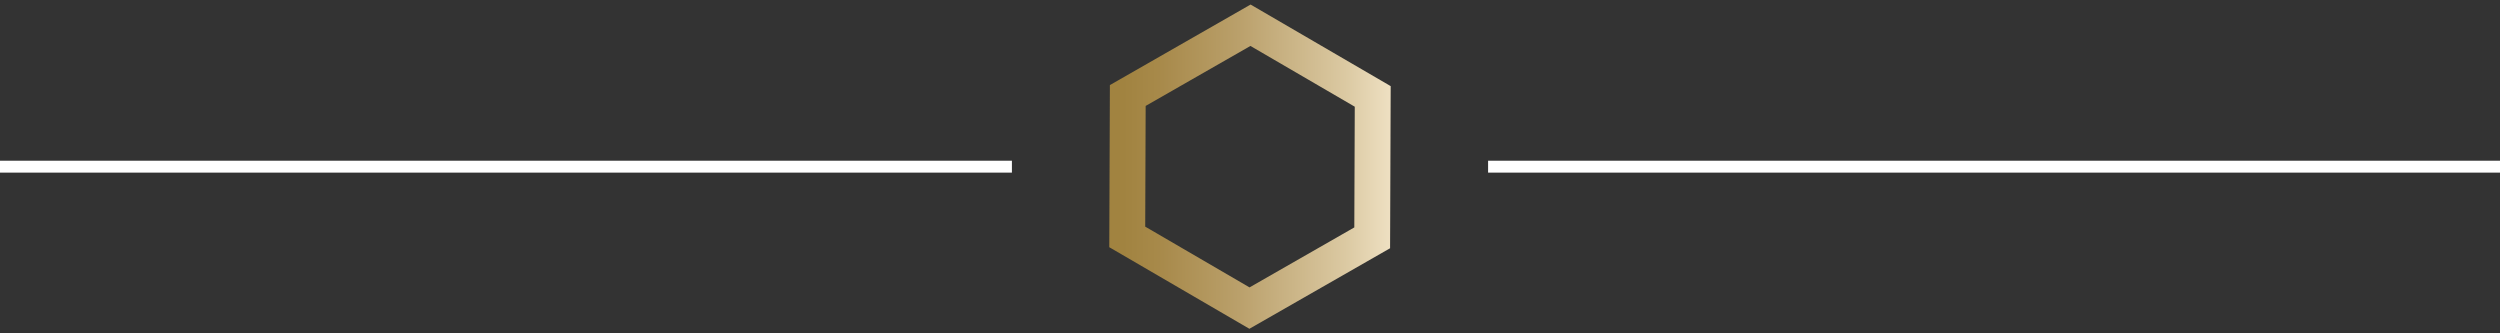 <svg width="210" height="28" viewBox="0 0 210 28" fill="none" xmlns="http://www.w3.org/2000/svg">
<rect x="0" y="0" width="210" height="28" fill="#333333" stroke="none"/>
<rect y="13.5" width="85" height="1" fill="white"/>
<path d="M104.948 27.618L93.179 20.765L93.23 7.147L105.049 0.382L116.818 7.235L116.767 20.853L104.948 27.618ZM96.198 19.037L104.961 24.141L113.762 19.103L113.8 8.963L105.036 3.859L96.235 8.897L96.198 19.037Z" fill="url(#paint0_linear_490_142)"/>
<rect x="125" y="13.5" width="85" height="1" fill="white"/>
<defs>
<linearGradient id="paint0_linear_490_142" x1="93.179" y1="14" x2="116.818" y2="14" gradientUnits="userSpaceOnUse">
<stop offset="0.05" stop-color="#A18340"/>
<stop offset="0.189" stop-color="#A88A4B"/>
<stop offset="0.461" stop-color="#BAA06B"/>
<stop offset="0.838" stop-color="#DBC9A2"/>
<stop offset="1" stop-color="#EEE0C2"/>
</linearGradient>
</defs>
</svg>
